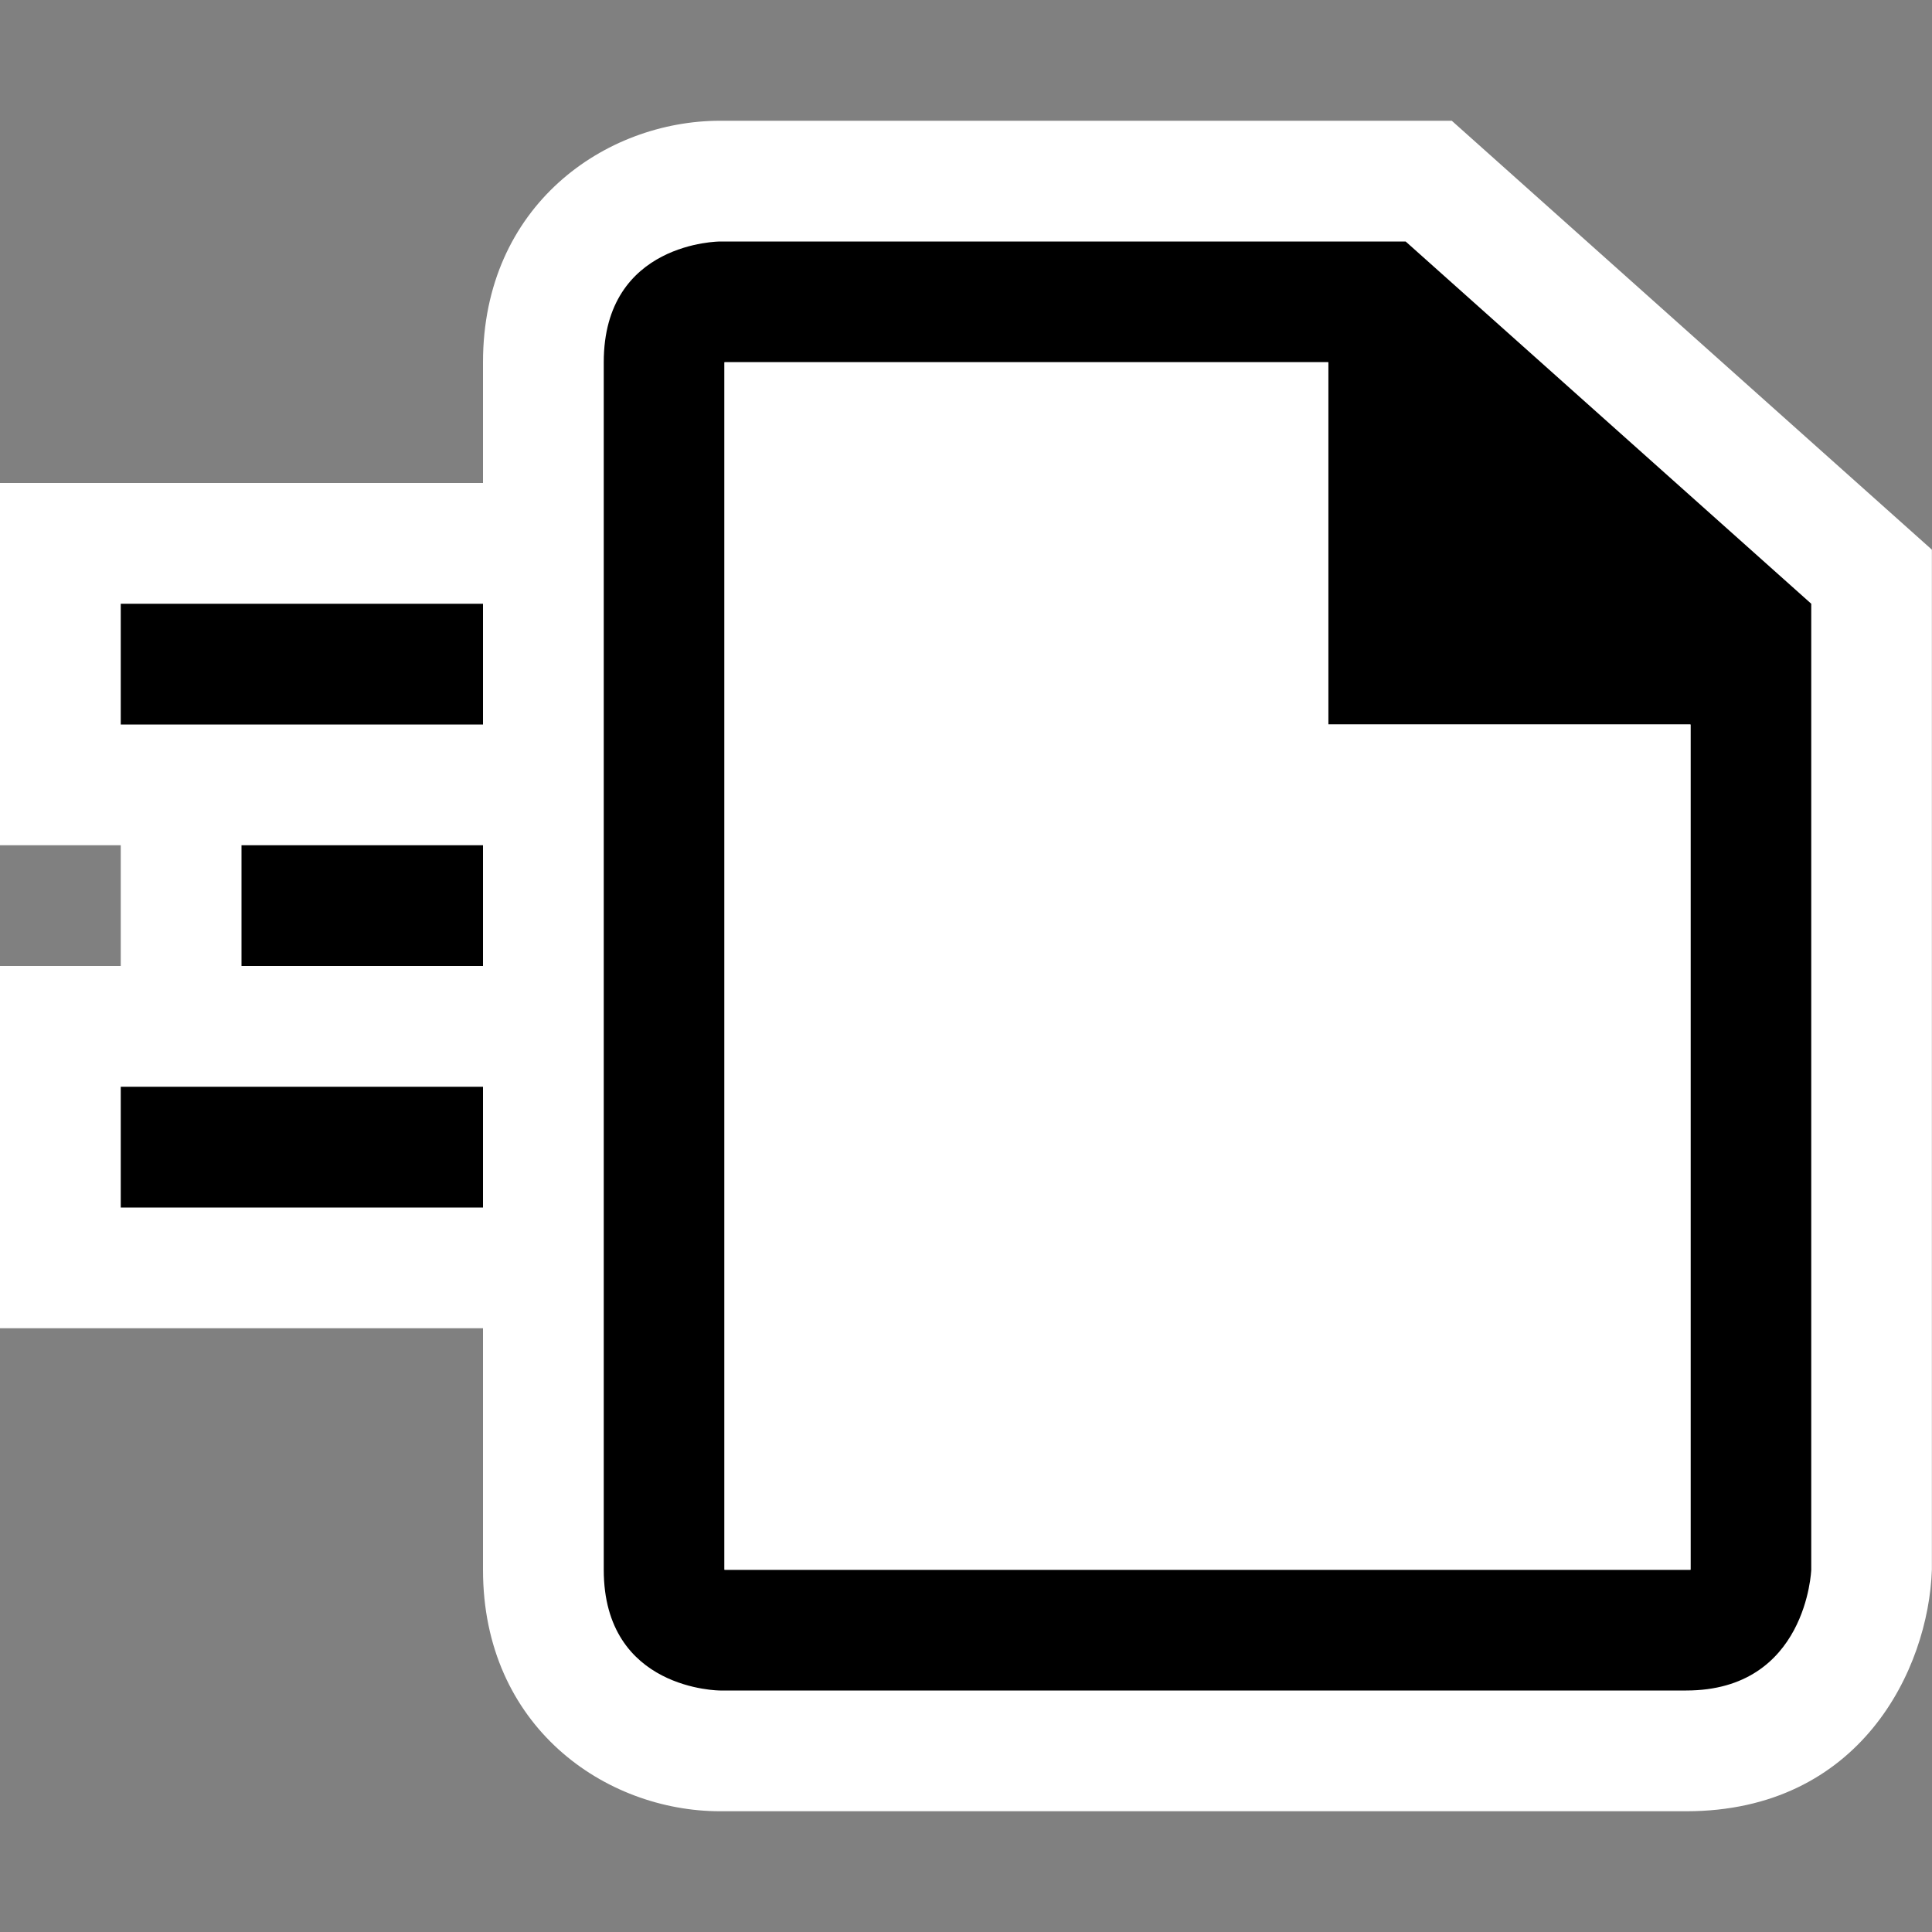 <svg xmlns="http://www.w3.org/2000/svg" viewBox="0 0 16 16"><rect x="0" y="0" width="16" height="16" fill="#808080" stroke="none"/><style>.st0{opacity:0}.st0,.st1{fill:white}.st2{fill:black}.st3{fill:white}</style><g id="outline"><path class="st0" d="M0 0h16v16H0z"/><path class="st1" d="M12.023 1H5.964C5.012 1 4 1.701 4 3v1H0v3h1v1H0v3h4v2c0 1.299 1.012 2 1.964 2h8c1.442 0 2.007-1.175 2.035-2V4.552L12.023 1z"/></g><g id="icon_x5F_bg"><path class="st2" d="M1 5h3v1H1zM2 7h2v1H2zM1 9h3v1H1zM11.641 2H5.964S5 2 5 3v10c0 1 .964 1 .964 1h8c1 0 1.036-1 1.036-1V5l-3.359-3zM14 13H6V3h5v3h3v7z"/></g><path class="st3" d="M6 3h5v3h3v7H6z" id="icon_x5F_fg"/></svg>
